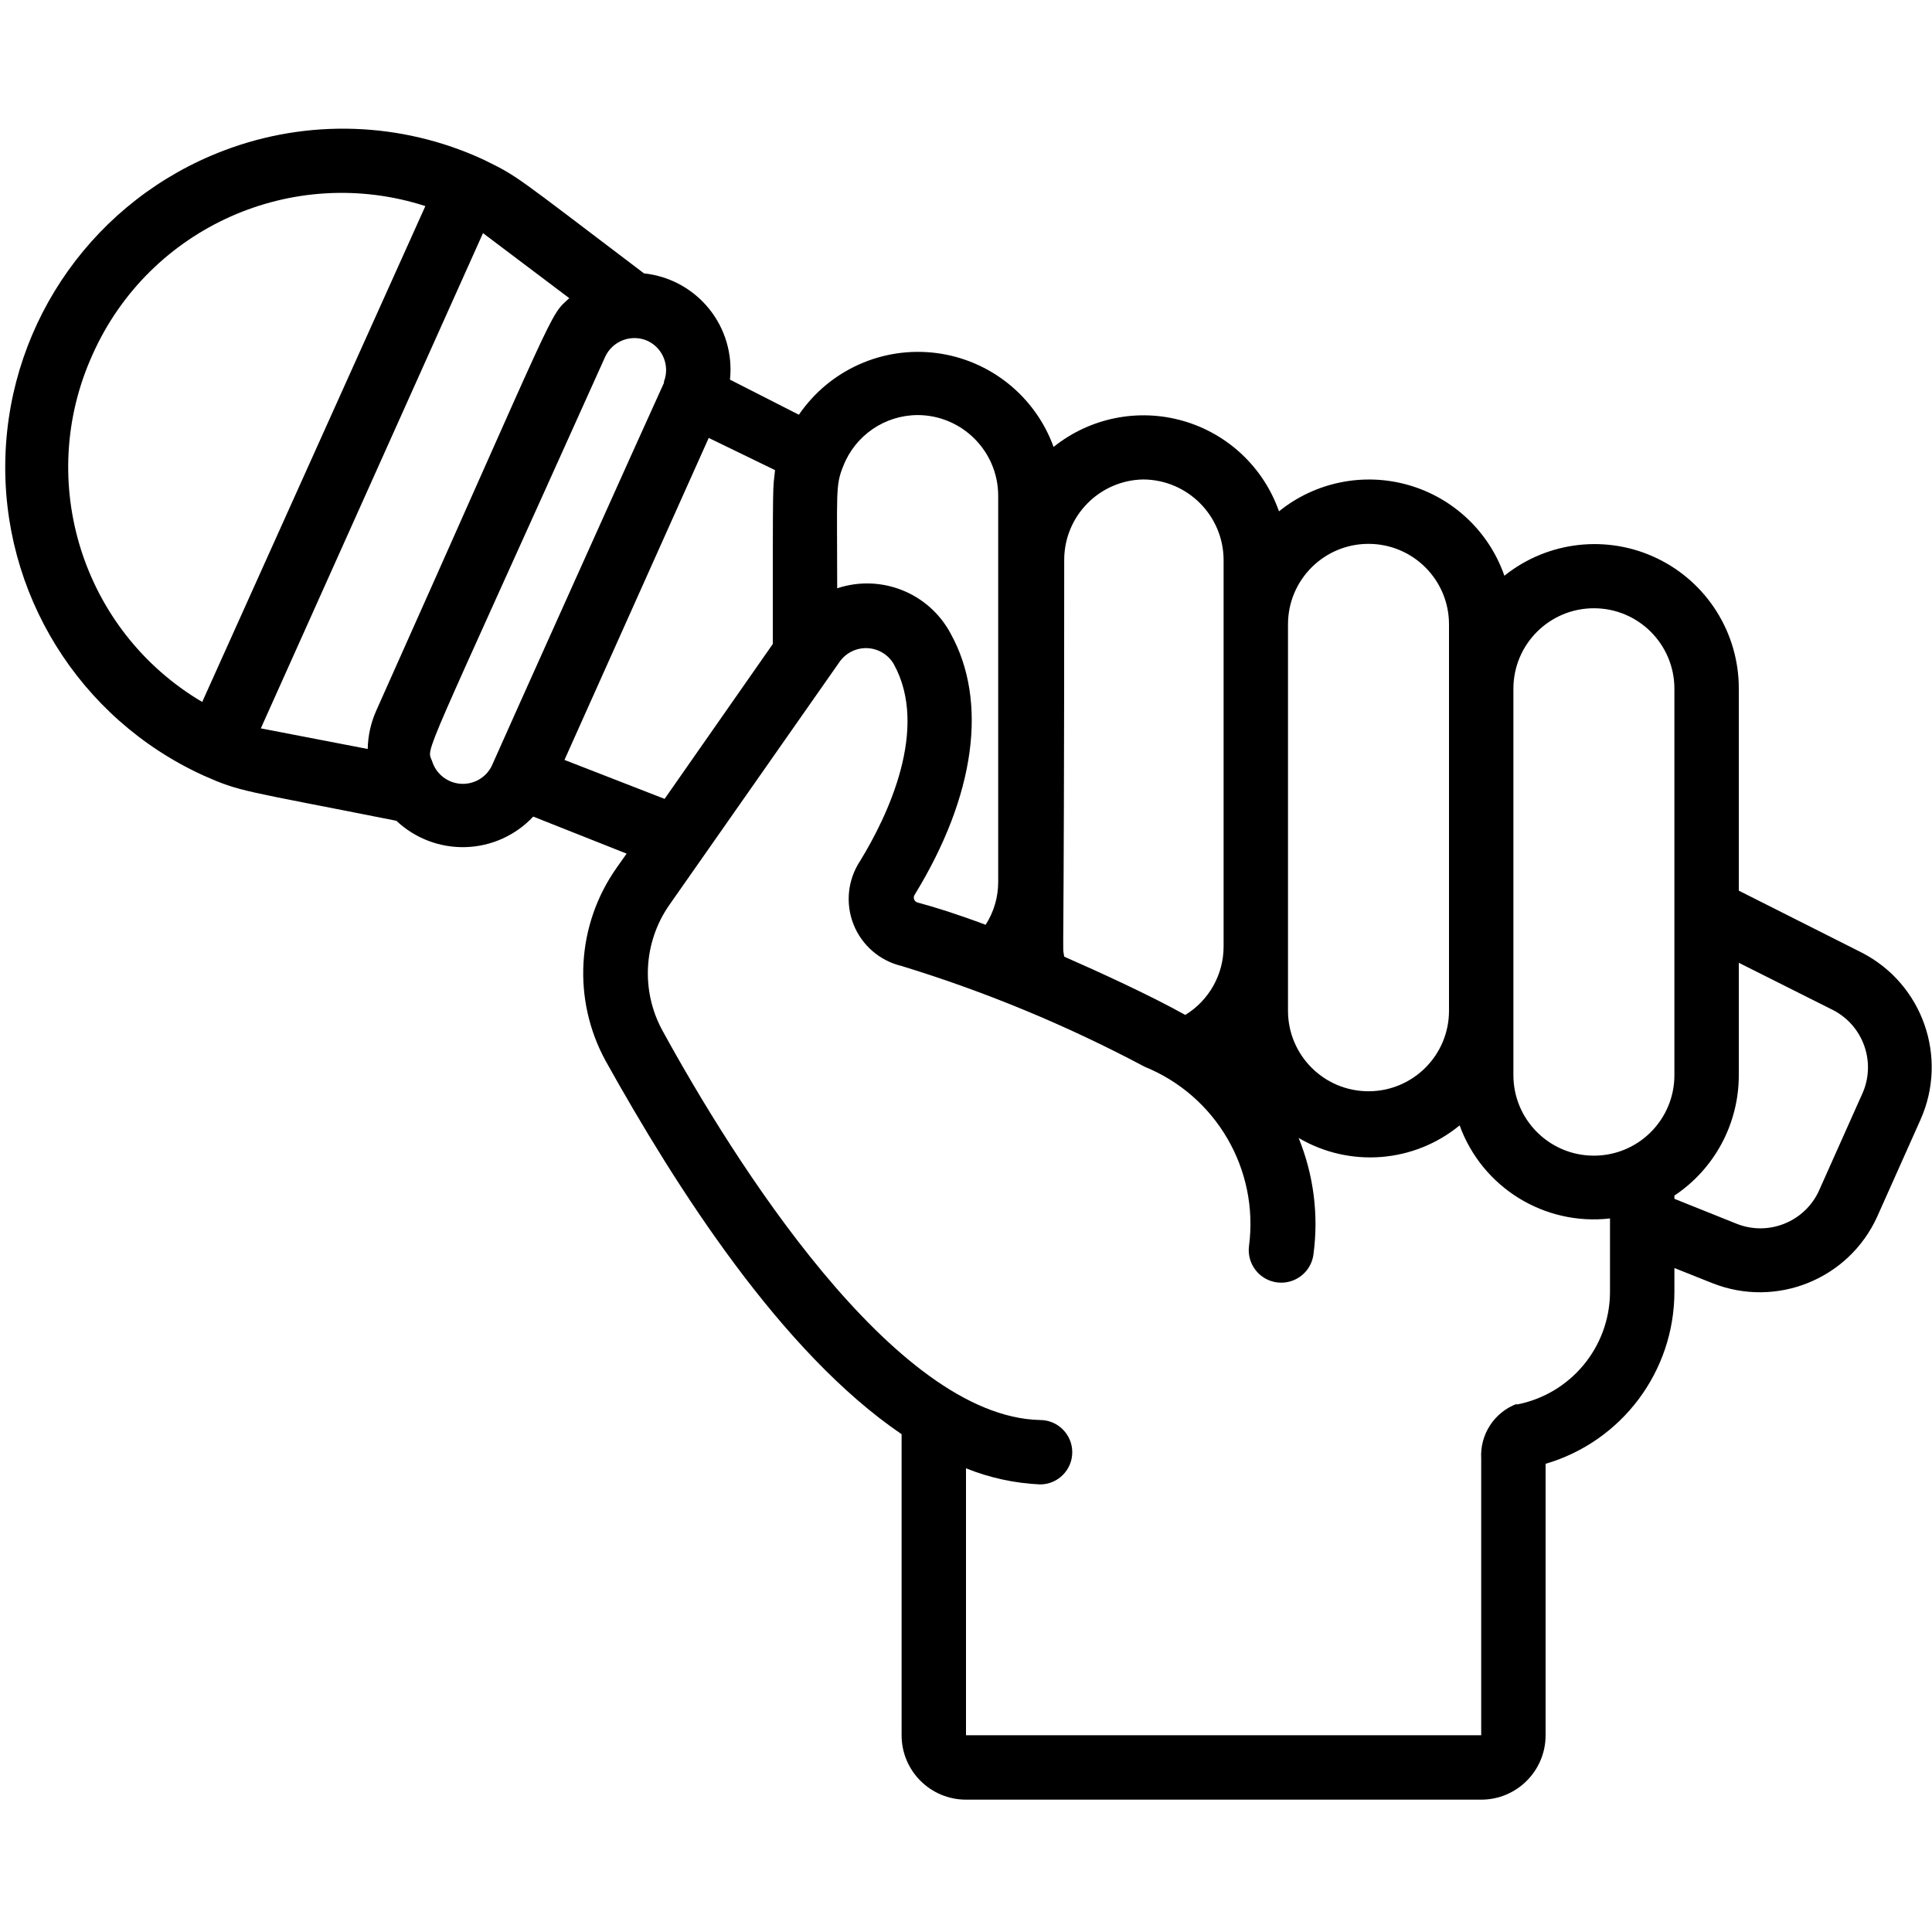 <svg height="512" viewBox="0 0 60 52" width="512" xmlns="http://www.w3.org/2000/svg"><path id="Shape" d="m6.31 21.08c1.17.52 1.17.45 6 1.41.58.548 1.354.842 2.152.818.798-.024 1.553-.366 2.098-.948l2.9 1.15-.31.44c-1.249 1.771-1.381 4.099-.34 6 2.19 3.93 5.45 9.05 9.19 11.59v9.35c0 1.105.895 2 2 2h16c1.105 0 2-.895 2-2v-8.43c2.37-.696 3.998-2.87 4-5.34v-.74l1.18.47c1.986.788 4.24-.124 5.12-2.07l1.34-3c.872-1.944.068-4.231-1.83-5.2l-3.81-1.92v-6.27c.005-1.725-.981-3.299-2.534-4.048s-3.399-.54-4.746.538c-.476-1.368-1.588-2.419-2.981-2.817-1.393-.398-2.892-.093-4.019.817-.479-1.365-1.591-2.413-2.983-2.81-1.391-.398-2.889-.095-4.017.81-.573-1.58-1.982-2.706-3.649-2.917-1.667-.211-3.312.529-4.261 1.917l-2.14-1.09c.084-.792-.15-1.584-.651-2.203-.501-.619-1.227-1.013-2.019-1.097-4.13-3.13-3.9-3-5-3.54-2.541-1.17-5.446-1.268-8.06-.27-3.964 1.509-6.634 5.251-6.772 9.49-.138 4.239 2.284 8.147 6.142 9.91zm11.22-.48 4.48-10 2.06 1c-.07.7-.07-.08-.07 5.4l-3.36 4.81zm29.57 20c-.699.265-1.144.954-1.1 1.7v8.59h-16v-8.29c.733.295 1.511.464 2.3.5.552 0 1-.448 1-1s-.448-1-1-1c-4.54-.1-9.54-8.1-11.73-12.1-.672-1.236-.587-2.747.22-3.9l5.28-7.54c.195-.282.521-.445.864-.431s.655.203.826.501c1.1 2-.19 4.71-1.05 6.11-.384.583-.46 1.317-.204 1.966.257.649.814 1.132 1.494 1.294 2.611.799 5.139 1.848 7.55 3.13 2.218.902 3.548 3.186 3.24 5.56-.048.357.098.713.383.934.285.22.666.272 1 .135.334-.137.569-.441.617-.799.166-1.226.007-2.474-.46-3.62 1.584.931 3.58.776 5-.39.7 1.928 2.632 3.124 4.67 2.89v2.28c-.003 1.711-1.22 3.179-2.9 3.5zm9.81-12.24c.969.488 1.373 1.659.91 2.64l-1.34 3c-.453.96-1.577 1.399-2.56 1l-1.92-.77v-.1c1.251-.833 2.001-2.237 2-3.74v-3.49zm-7.41-12.47c1.381 0 2.5 1.119 2.5 2.5v12c0 1.381-1.119 2.5-2.5 2.5s-2.5-1.119-2.5-2.5v-12c0-1.381 1.119-2.5 2.5-2.5zm-7-2c1.381 0 2.5 1.119 2.5 2.5v12c0 1.381-1.119 2.5-2.5 2.5s-2.5-1.119-2.5-2.5v-12c0-1.381 1.119-2.5 2.5-2.5zm-7-2c1.378.005 2.495 1.122 2.5 2.5v12c.002.869-.449 1.676-1.19 2.13-1.09-.61-2.71-1.35-3.76-1.81-.07-.55 0 1.4 0-12.32-0-1.361 1.089-2.473 2.45-2.5zm-7-2c1.378.005 2.495 1.122 2.5 2.5v12c0.0.472-.135.933-.39 1.33-.88-.33-1.58-.55-2.11-.69-.052-.013-.094-.051-.112-.101-.018-.05-.01-.106.022-.149 1.88-3.07 2.28-6 1.11-8.11-.676-1.261-2.162-1.852-3.52-1.4 0-3-.06-3.19.19-3.8.373-.951 1.289-1.577 2.31-1.58zm-7.88-1c-.14.29-5.26 11.68-5.35 11.9-.182.366-.569.583-.976.55-.407-.033-.753-.31-.874-.7-.17-.47-.44.37 5.37-12.55.109-.244.311-.433.561-.527.25-.094.527-.084.769.027.469.226.687.774.5 1.26zm-2.94-2.63c-.65.59-.29.05-6 12.82-.164.372-.253.773-.26 1.18l-3.32-.64 6.9-15.38zm-14.8 1.74c1.766-3.944 6.217-5.926 10.33-4.6l-6.93 15.4c-3.727-2.202-5.193-6.86-3.4-10.8z" transform="translate(0 -1)"/></svg>